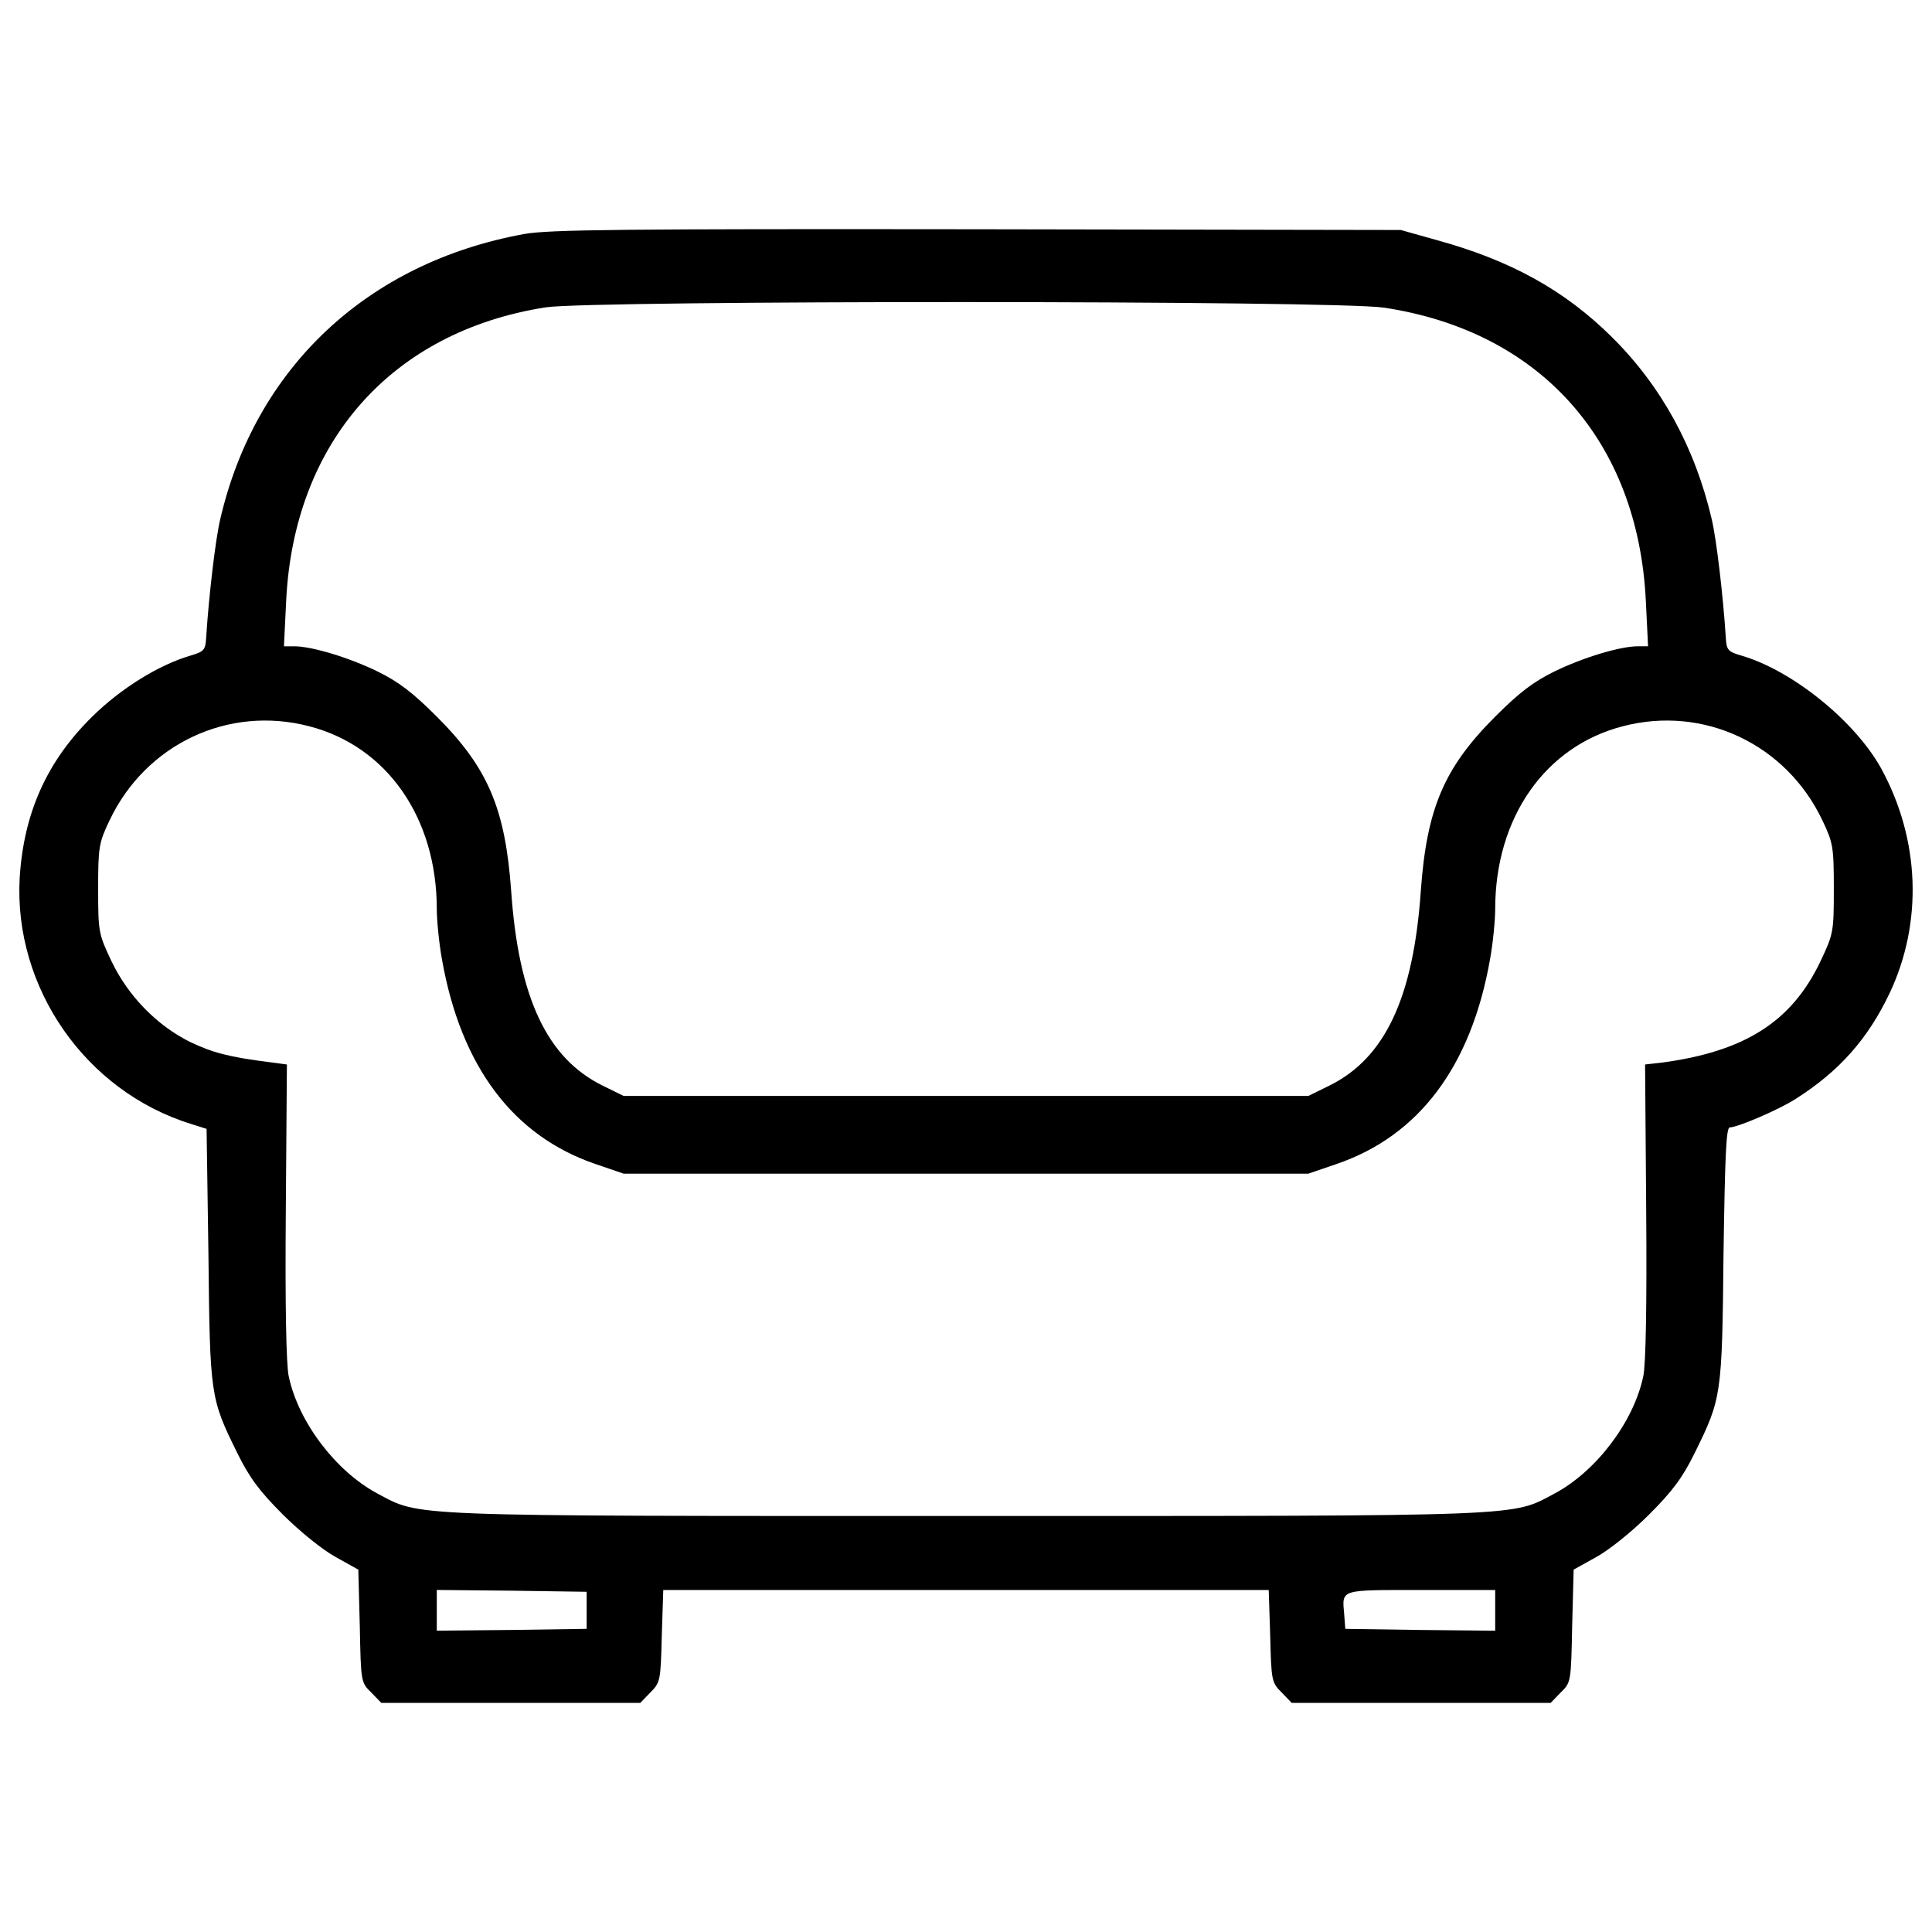 <?xml version="1.0" encoding="utf-8"?>
<!-- Svg Vector Icons : http://www.onlinewebfonts.com/icon -->
<!DOCTYPE svg PUBLIC "-//W3C//DTD SVG 1.1//EN" "http://www.w3.org/Graphics/SVG/1.1/DTD/svg11.dtd">
<svg version="1.1" xmlns="http://www.w3.org/2000/svg" xmlns:xlink="http://www.w3.org/1999/xlink" x="0px" y="0px" viewBox="0 0 1000 1000" enable-background="new 0 0 1000 1000" xml:space="preserve">
<g><g transform="translate(0,400) scale(0.1,-0.1)"><path d="M2712.8,2788.7c-810.3-147.5-1390.7-691.5-1572.6-1475c-24.9-103.4-59.4-400.3-72.8-609.1c-3.8-69-9.6-76.6-80.5-97.7c-164.7-47.9-362-170.5-509.5-316.1C241.8,59.1,123-209.1,102-542.4c-32.6-568.9,341-1107.2,888.8-1275.7l78.5-24.9l9.6-653.2c7.7-727.9,9.6-741.3,149.4-1024.8c63.2-128.3,114.9-197.3,235.6-318c88.1-88.1,206.9-183.9,273.9-220.3l116.8-65.1l7.7-291.2c5.7-289.2,5.7-293.1,59.4-344.8l51.7-53.6h670.4h670.4l51.7,53.6c51.7,51.7,53.6,59.4,59.4,291.2l7.7,239.4H5000h1566.9l7.7-239.4c5.7-231.8,7.6-239.4,59.4-291.2l51.7-53.6H7356h670.4l51.7,53.6c53.6,51.7,53.6,55.6,59.4,344.8l7.7,291.2l116.8,65.1c67,36.4,185.8,132.2,273.9,220.3c120.7,120.7,172.4,189.6,235.6,318c139.8,283.5,141.8,296.9,149.4,1030.5c7.6,505.7,13.4,655.1,32.5,655.1c40.2,0,254.8,91.9,341,147.5c226,143.7,373.5,310.3,486.5,547.8c172.4,365.9,157.1,794.9-44,1162.7c-136,245.2-459.7,507.6-724.1,584.2c-70.9,21.1-76.6,28.7-80.4,97.7c-13.4,208.8-47.9,505.7-72.8,609.1c-86.2,369.7-260.5,687.7-515.3,940.5c-245.2,243.3-524.8,398.4-909.9,503.8l-183.9,51.7l-2193.3,3.8C3218.5,2815.5,2839.3,2811.7,2712.8,2788.7z M7164.5,2407.5c808.4-122.6,1314-689.6,1354.3-1517.1l11.5-235.6h-53.7c-90,0-281.6-57.5-431-130.3c-109.2-53.6-182-109.2-306.5-233.7c-264.3-264.3-354.4-475-385-902.2c-38.3-553.6-185.8-865.8-473.1-1007.6l-109.2-53.6H5000H3228.1l-109.2,53.6c-287.3,141.8-434.8,454-473.1,1007.6c-30.6,427.2-120.7,637.9-385,902.2c-124.5,124.5-197.3,180.1-306.5,233.7c-149.4,72.8-341,130.3-431,130.3h-53.6l11.5,235.6c40.2,821.8,545.9,1394.5,1344.7,1519C3067.2,2445.8,6917.4,2445.8,7164.5,2407.5z M1599.9,241c402.3-103.4,660.9-473.1,660.9-946.3c0-57.5,11.5-176.2,26.8-260.5c97.7-553.6,367.8-913.7,794.9-1059.3l145.6-49.8H5000h1771.8l145.6,49.8c427.2,145.6,697.3,505.7,794.9,1059.3c15.3,84.3,26.8,203,26.8,260.5c0,473.1,258.6,842.8,660.8,946.3c417.6,109.2,844.7-91.9,1032.5-486.5c55.6-116.8,59.4-137.9,59.4-354.4c0-224.1-1.9-233.7-68.9-375.4c-149.4-314.1-392.7-467.4-821.8-524.8l-86.2-9.6l5.8-762.4c3.8-475-1.9-794.9-15.3-852.4c-49.8-235.6-243.3-490.4-457.8-605.3c-227.9-120.7-111.1-116.9-3047.6-116.9c-2936.5,0-2819.6-3.8-3047.6,116.9c-214.5,114.9-408,369.7-457.8,605.3c-13.4,57.5-19.2,377.4-15.3,852.4l5.7,762.4l-86.2,11.5c-214.5,26.8-298.8,49.8-415.7,105.4c-172.4,86.2-319.9,237.5-406.1,417.6c-67,141.7-69,151.3-69,375.4c0,216.4,3.8,237.5,59.4,354.4C755.2,149.1,1182.3,350.2,1599.9,241z M3036.5-4335.1v-95.8l-386.9-5.7l-388.8-3.8v105.4v105.4l388.8-3.8l386.9-5.7V-4335.1z M7739.1-4335.1v-105.4l-386.9,3.8l-388.9,5.7l-5.7,74.7c-11.5,132.2-26.8,126.4,398.4,126.4h383.1V-4335.1z"/></g></g>
</svg>